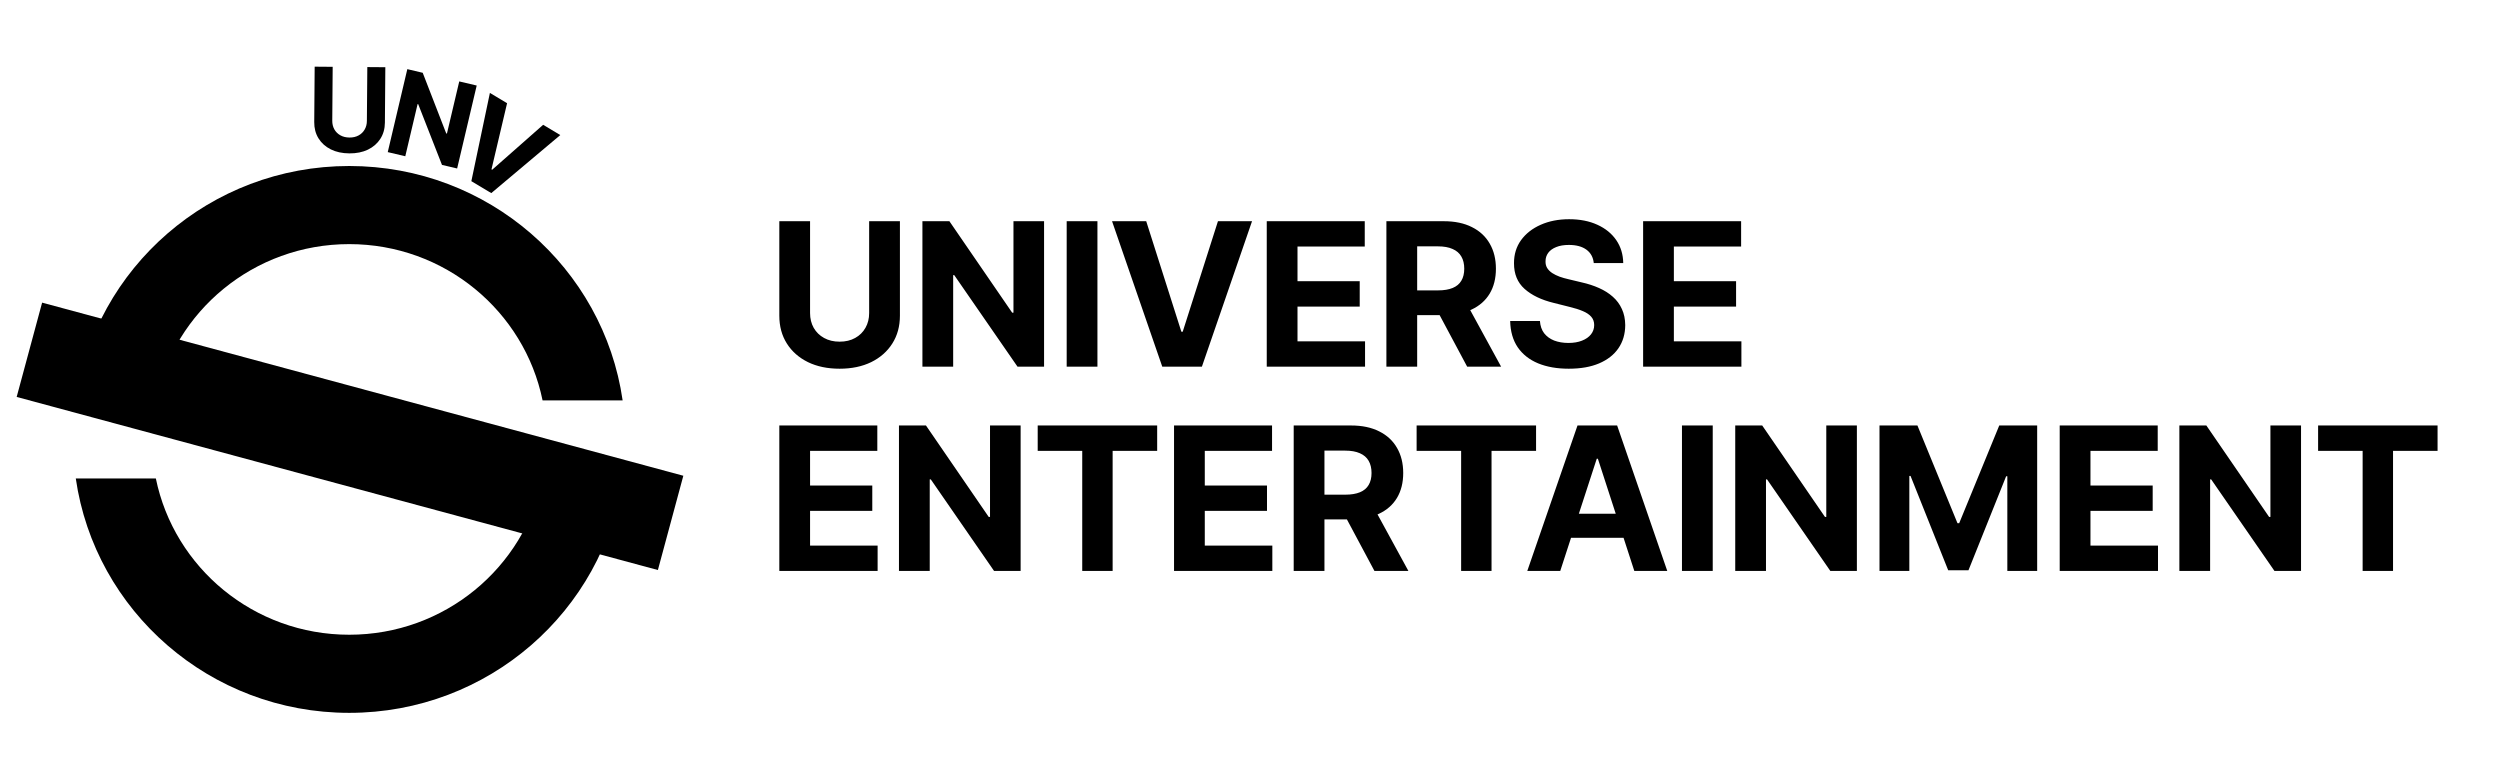 <svg width="150" height="46" viewBox="0 0 150 46" fill="none" xmlns="http://www.w3.org/2000/svg">
<path d="M22.039 4.025L23.12 4.033L23.094 7.355C23.091 7.728 22.999 8.053 22.819 8.331C22.64 8.61 22.391 8.826 22.072 8.98C21.753 9.132 21.382 9.207 20.959 9.203C20.535 9.2 20.164 9.12 19.847 8.962C19.53 8.803 19.285 8.583 19.111 8.302C18.936 8.021 18.851 7.694 18.854 7.321L18.88 4L19.961 4.009L19.936 7.237C19.934 7.432 19.975 7.606 20.059 7.758C20.144 7.91 20.265 8.03 20.421 8.118C20.576 8.206 20.759 8.25 20.967 8.252C21.176 8.254 21.359 8.212 21.515 8.126C21.672 8.041 21.793 7.923 21.879 7.772C21.967 7.621 22.012 7.449 22.013 7.254L22.039 4.025Z" fill="black"/>
<path d="M28.602 5.132L27.428 10.109L26.519 9.895L25.093 6.251L25.056 6.242L24.317 9.375L23.265 9.127L24.439 4.149L25.363 4.367L26.773 8.005L26.816 8.015L27.555 4.885L28.602 5.132Z" fill="black"/>
<path d="M30.425 6.192L29.489 10.161L29.53 10.185L32.589 7.488L33.617 8.104L29.477 11.586L28.281 10.87L29.394 5.575L30.425 6.192Z" fill="black"/>
<path fill-rule="evenodd" clip-rule="evenodd" d="M20.953 42.771C29.302 42.771 36.209 36.66 37.358 28.709H32.554C31.457 34.058 26.68 38.084 20.953 38.084C15.225 38.084 10.448 34.058 9.351 28.709H4.547C5.696 36.66 12.603 42.771 20.953 42.771ZM4.547 24.022C5.696 16.072 12.603 9.96 20.953 9.96C29.302 9.96 36.209 16.072 37.358 24.022H32.554C31.457 18.673 26.68 14.647 20.953 14.647C15.225 14.647 10.448 18.673 9.351 24.022H4.547Z" fill="black"/>
<path d="M2.527 18.158L41 28.545L39.473 34.202L1 23.816L2.527 18.158Z" fill="black"/>
<path d="M52.149 13.273H53.995V18.94C53.995 19.577 53.843 20.133 53.539 20.611C53.237 21.088 52.816 21.46 52.273 21.727C51.73 21.991 51.098 22.123 50.377 22.123C49.652 22.123 49.019 21.991 48.476 21.727C47.934 21.46 47.512 21.088 47.211 20.611C46.909 20.133 46.759 19.577 46.759 18.94V13.273H48.604V18.783C48.604 19.115 48.676 19.41 48.821 19.669C48.969 19.927 49.176 20.131 49.444 20.278C49.711 20.426 50.022 20.5 50.377 20.5C50.735 20.5 51.046 20.426 51.31 20.278C51.577 20.131 51.783 19.927 51.928 19.669C52.076 19.41 52.149 19.115 52.149 18.783V13.273ZM62.644 13.273V22H61.051L57.254 16.507H57.19V22H55.345V13.273H56.964L60.731 18.761H60.808V13.273H62.644ZM65.846 13.273V22H64.001V13.273H65.846ZM68.773 13.273L70.882 19.903H70.963L73.077 13.273H75.122L72.114 22H69.736L66.723 13.273H68.773ZM76.005 22V13.273H81.885V14.794H77.85V16.873H81.583V18.395H77.85V20.479H81.903V22H76.005ZM83.184 22V13.273H86.628C87.287 13.273 87.849 13.39 88.315 13.626C88.784 13.859 89.14 14.19 89.385 14.619C89.632 15.045 89.755 15.547 89.755 16.123C89.755 16.703 89.63 17.202 89.38 17.619C89.13 18.034 88.768 18.352 88.294 18.574C87.822 18.795 87.251 18.906 86.581 18.906H84.275V17.423H86.282C86.635 17.423 86.927 17.375 87.16 17.278C87.393 17.182 87.567 17.037 87.68 16.844C87.797 16.651 87.855 16.41 87.855 16.123C87.855 15.834 87.797 15.589 87.68 15.39C87.567 15.192 87.392 15.041 87.156 14.939C86.923 14.834 86.629 14.781 86.274 14.781H85.03V22H83.184ZM87.897 18.028L90.067 22H88.03L85.907 18.028H87.897ZM95.626 15.783C95.592 15.439 95.445 15.172 95.187 14.981C94.928 14.791 94.578 14.696 94.134 14.696C93.833 14.696 93.579 14.739 93.372 14.824C93.164 14.906 93.005 15.021 92.894 15.169C92.786 15.317 92.732 15.484 92.732 15.672C92.727 15.828 92.759 15.964 92.83 16.081C92.904 16.197 93.005 16.298 93.133 16.383C93.261 16.466 93.409 16.538 93.576 16.601C93.744 16.66 93.923 16.712 94.113 16.754L94.897 16.942C95.278 17.027 95.627 17.14 95.945 17.283C96.264 17.425 96.539 17.599 96.772 17.807C97.005 18.014 97.186 18.258 97.313 18.54C97.444 18.821 97.511 19.143 97.514 19.507C97.511 20.041 97.374 20.504 97.105 20.896C96.838 21.285 96.451 21.588 95.945 21.804C95.443 22.017 94.836 22.123 94.126 22.123C93.421 22.123 92.808 22.015 92.285 21.8C91.765 21.584 91.359 21.264 91.066 20.841C90.776 20.415 90.624 19.888 90.61 19.26H92.396C92.416 19.552 92.499 19.797 92.647 19.993C92.798 20.186 92.998 20.332 93.248 20.432C93.501 20.528 93.786 20.577 94.105 20.577C94.417 20.577 94.688 20.531 94.918 20.44C95.151 20.349 95.332 20.223 95.46 20.061C95.588 19.899 95.651 19.713 95.651 19.503C95.651 19.307 95.593 19.142 95.477 19.008C95.363 18.875 95.195 18.761 94.974 18.668C94.755 18.574 94.487 18.488 94.168 18.412L93.218 18.173C92.482 17.994 91.901 17.714 91.475 17.334C91.049 16.953 90.838 16.44 90.84 15.795C90.838 15.267 90.978 14.805 91.262 14.41C91.549 14.015 91.943 13.707 92.443 13.486C92.943 13.264 93.511 13.153 94.147 13.153C94.795 13.153 95.36 13.264 95.843 13.486C96.329 13.707 96.707 14.015 96.977 14.41C97.247 14.805 97.386 15.263 97.394 15.783H95.626ZM98.587 22V13.273H104.467V14.794H100.432V16.873H104.165V18.395H100.432V20.479H104.484V22H98.587Z" fill="black"/>
<path d="M46.759 34.257V25.529H52.639V27.051H48.604V29.13H52.337V30.651H48.604V32.735H52.657V34.257H46.759ZM61.238 25.529V34.257H59.644L55.848 28.764H55.784V34.257H53.938V25.529H55.558L59.325 31.018H59.401V25.529H61.238ZM62.262 27.051V25.529H69.43V27.051H66.758V34.257H64.934V27.051H62.262ZM70.442 34.257V25.529H76.323V27.051H72.287V29.13H76.02V30.651H72.287V32.735H76.34V34.257H70.442ZM77.622 34.257V25.529H81.065C81.724 25.529 82.287 25.647 82.753 25.883C83.221 26.116 83.578 26.447 83.822 26.876C84.069 27.302 84.193 27.803 84.193 28.38C84.193 28.96 84.068 29.458 83.818 29.876C83.568 30.291 83.206 30.609 82.731 30.83C82.26 31.052 81.689 31.163 81.018 31.163H78.713V29.68H80.72C81.072 29.68 81.365 29.631 81.598 29.535C81.831 29.438 82.004 29.294 82.118 29.1C82.234 28.907 82.292 28.667 82.292 28.38C82.292 28.09 82.234 27.846 82.118 27.647C82.004 27.448 81.829 27.298 81.594 27.195C81.361 27.09 81.067 27.038 80.712 27.038H79.467V34.257H77.622ZM82.335 30.285L84.504 34.257H82.467L80.345 30.285H82.335ZM84.997 27.051V25.529H92.164V27.051H89.492V34.257H87.668V27.051H84.997ZM93.615 34.257H91.637L94.65 25.529H97.028L100.036 34.257H98.059L95.873 27.524H95.805L93.615 34.257ZM93.491 30.826H98.161V32.267H93.491V30.826ZM102.764 25.529V34.257H100.918V25.529H102.764ZM111.413 25.529V34.257H109.82L106.023 28.764H105.959V34.257H104.114V25.529H105.733L109.5 31.018H109.577V25.529H111.413ZM112.77 25.529H115.046L117.449 31.393H117.551L119.955 25.529H122.23V34.257H120.44V28.576H120.368L118.109 34.214H116.891L114.632 28.555H114.56V34.257H112.77V25.529ZM123.582 34.257V25.529H129.463V27.051H125.428V29.13H129.161V30.651H125.428V32.735H129.48V34.257H123.582ZM138.062 25.529V34.257H136.468L132.671 28.764H132.607V34.257H130.762V25.529H132.381L136.148 31.018H136.225V25.529H138.062ZM139.086 27.051V25.529H146.254V27.051H143.582V34.257H141.758V27.051H139.086Z" fill="black"/>
</svg>
